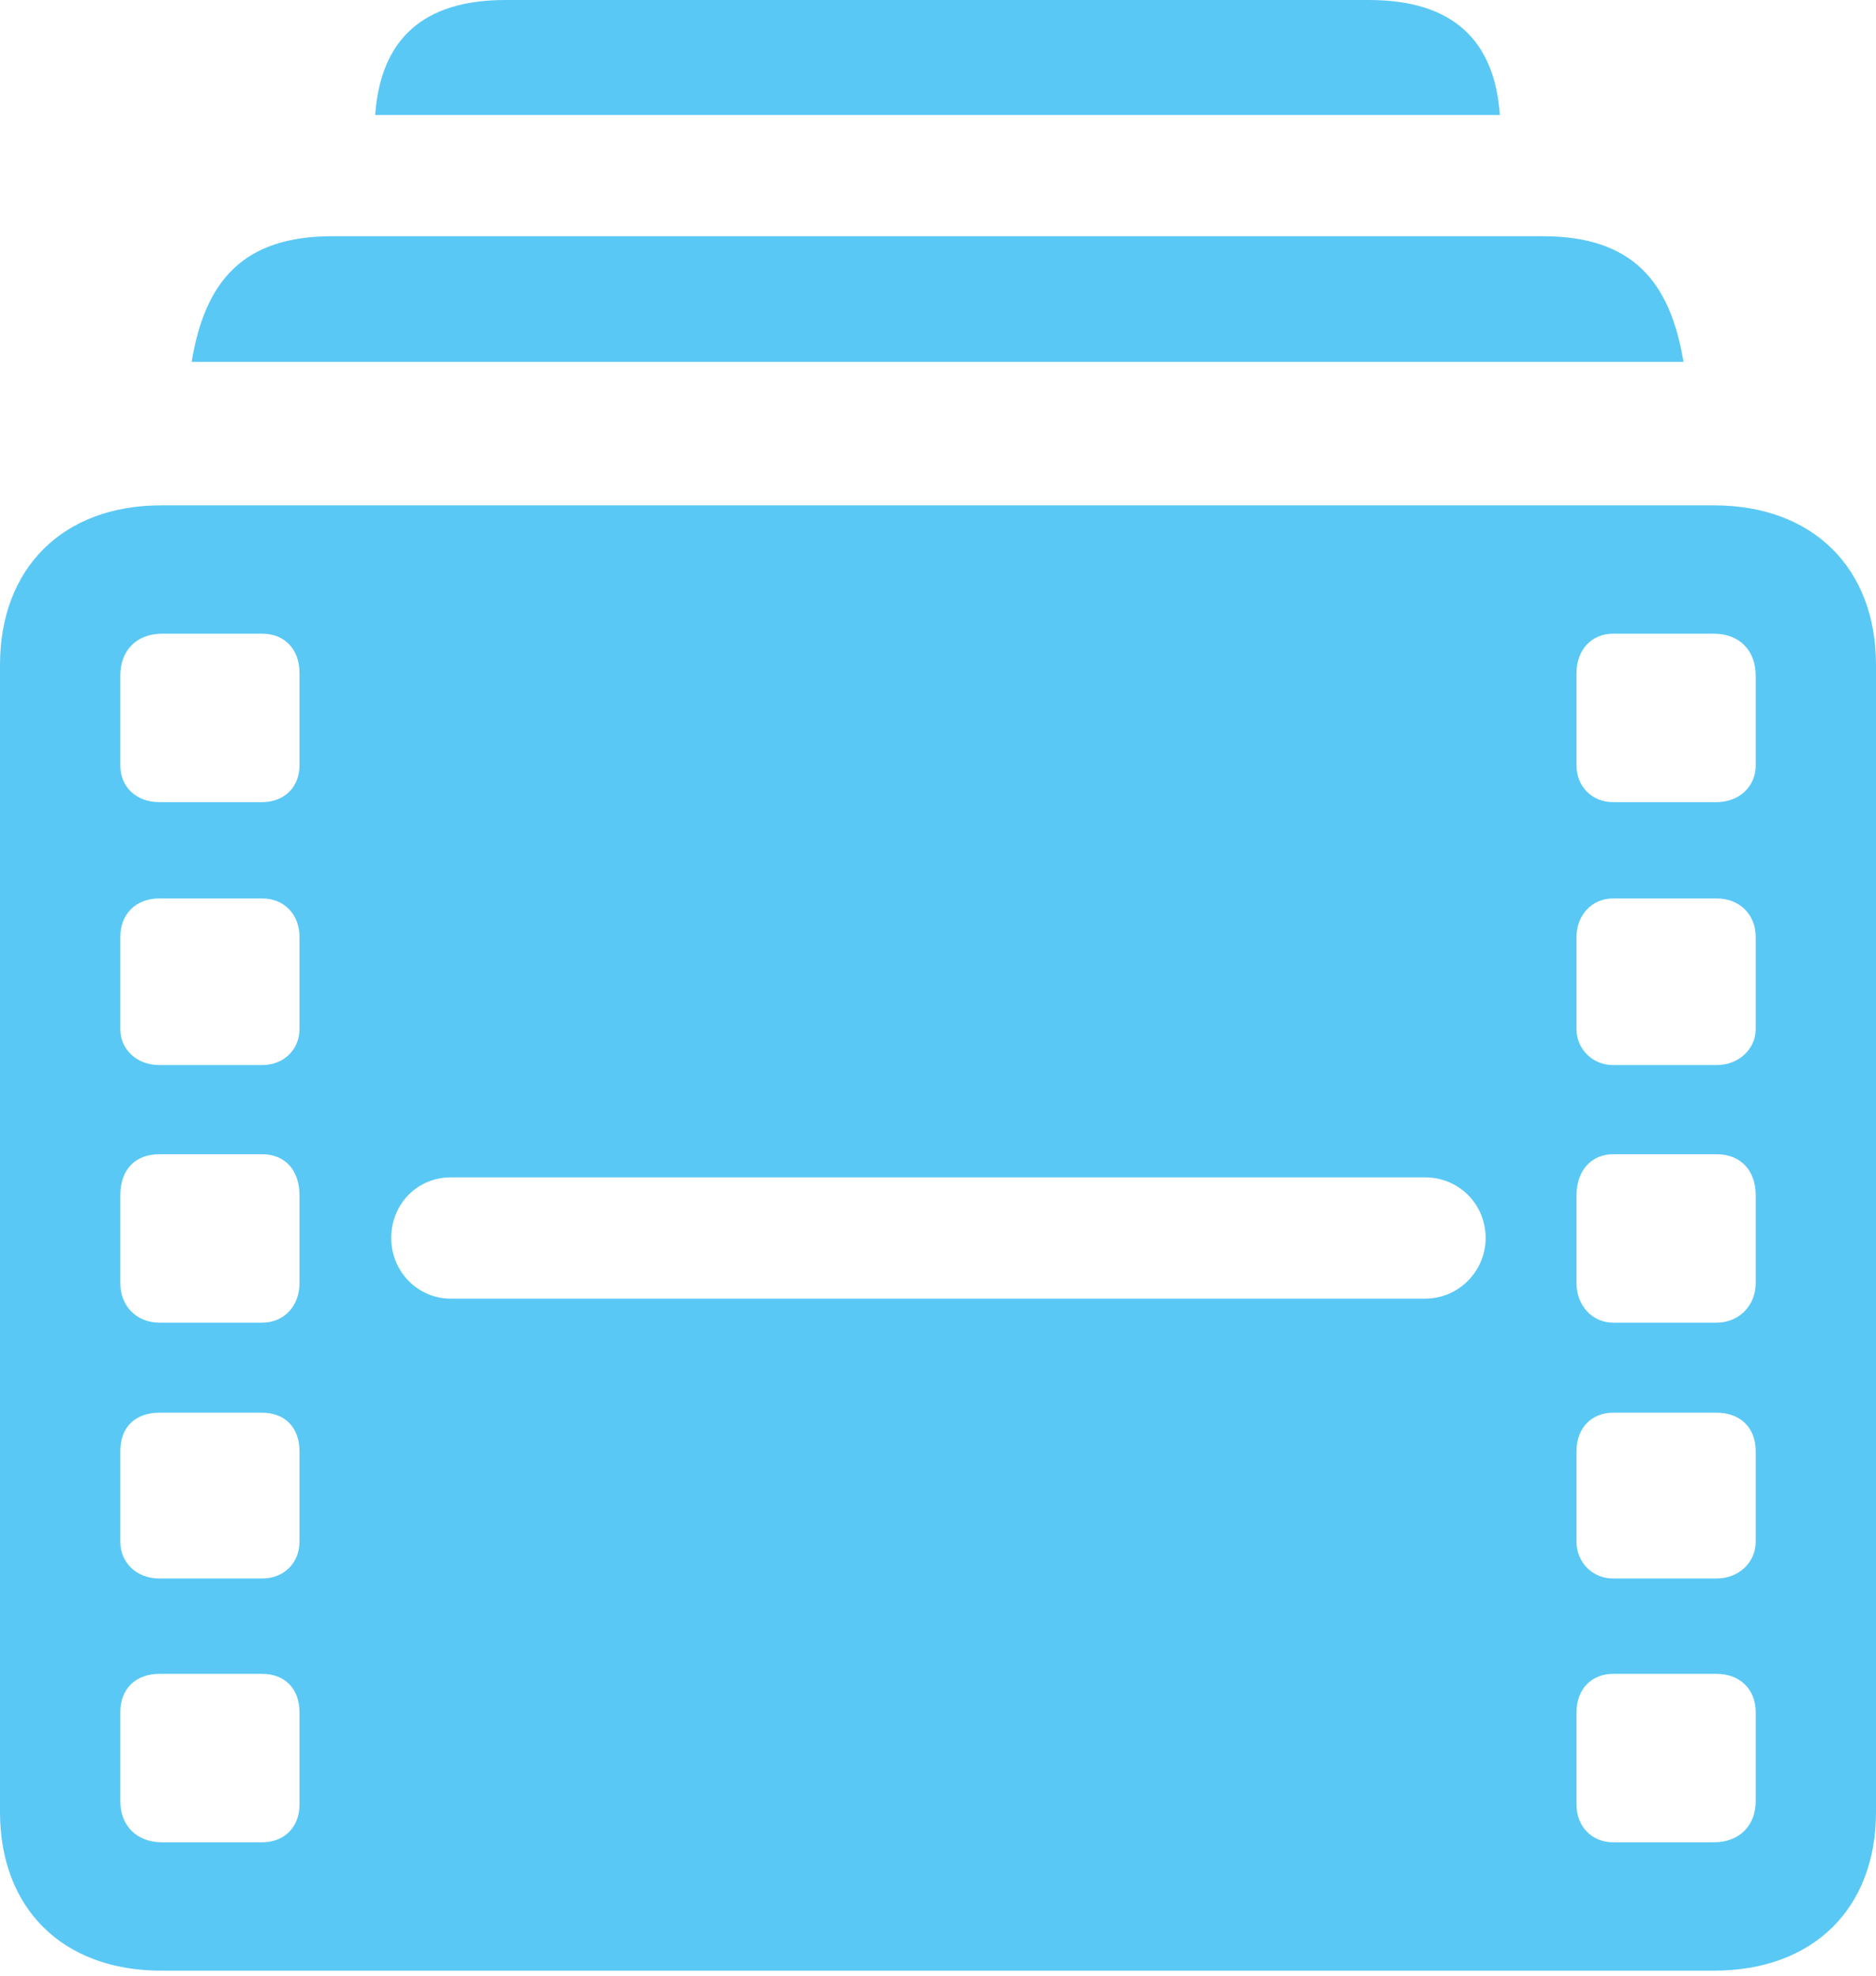 <?xml version="1.0" encoding="UTF-8"?>
<!--Generator: Apple Native CoreSVG 175.5-->
<!DOCTYPE svg
PUBLIC "-//W3C//DTD SVG 1.1//EN"
       "http://www.w3.org/Graphics/SVG/1.1/DTD/svg11.dtd">
<svg version="1.1" xmlns="http://www.w3.org/2000/svg" xmlns:xlink="http://www.w3.org/1999/xlink" width="25.696" height="27.063">
 <g>
  <rect height="27.063" opacity="0" width="25.696" x="0" y="0"/>
  <path d="M2.625 4.956L23.059 4.956C22.876 3.845 22.351 3.235 21.13 3.235L4.553 3.235C3.333 3.235 2.808 3.845 2.625 4.956ZM5.139 1.575L20.544 1.575C20.471 0.537 19.885 0 18.75 0L6.921 0C5.798 0 5.212 0.537 5.139 1.575ZM2.209 26.99L23.474 26.99C24.841 26.99 25.696 26.135 25.696 24.817L25.696 9.106C25.696 7.788 24.841 6.921 23.474 6.921L2.209 6.921C0.854 6.921 0 7.788 0 9.106L0 24.817C0 26.135 0.854 26.99 2.209 26.99ZM2.222 25.232C1.868 25.232 1.648 25 1.648 24.67L1.648 23.45C1.648 23.132 1.855 22.925 2.185 22.925L3.589 22.925C3.906 22.925 4.102 23.132 4.102 23.45L4.102 24.719C4.102 25.012 3.906 25.232 3.589 25.232ZM2.185 21.619C1.855 21.619 1.648 21.387 1.648 21.118L1.648 19.873C1.648 19.556 1.843 19.348 2.185 19.348L3.589 19.348C3.906 19.348 4.102 19.556 4.102 19.873L4.102 21.118C4.102 21.387 3.906 21.619 3.589 21.619ZM2.185 18.115C1.855 18.115 1.648 17.871 1.648 17.578L1.648 16.37C1.648 16.028 1.843 15.808 2.185 15.808L3.589 15.808C3.906 15.808 4.102 16.028 4.102 16.37L4.102 17.578C4.102 17.871 3.906 18.115 3.589 18.115ZM2.185 14.587C1.855 14.587 1.648 14.355 1.648 14.099L1.648 12.83C1.648 12.537 1.843 12.305 2.185 12.305L3.589 12.305C3.906 12.305 4.102 12.537 4.102 12.83L4.102 14.099C4.102 14.355 3.906 14.587 3.589 14.587ZM2.185 10.986C1.855 10.986 1.648 10.767 1.648 10.486L1.648 9.253C1.648 8.911 1.868 8.679 2.222 8.679L3.589 8.679C3.906 8.679 4.102 8.899 4.102 9.216L4.102 10.486C4.102 10.767 3.906 10.986 3.589 10.986ZM22.095 25.232C21.802 25.232 21.594 25.012 21.594 24.719L21.594 23.45C21.594 23.132 21.802 22.925 22.095 22.925L23.511 22.925C23.828 22.925 24.048 23.132 24.048 23.45L24.048 24.67C24.048 25 23.828 25.232 23.474 25.232ZM22.095 21.619C21.802 21.619 21.594 21.387 21.594 21.118L21.594 19.873C21.594 19.556 21.802 19.348 22.095 19.348L23.511 19.348C23.84 19.348 24.048 19.556 24.048 19.873L24.048 21.118C24.048 21.387 23.828 21.619 23.511 21.619ZM22.095 18.115C21.802 18.115 21.594 17.871 21.594 17.578L21.594 16.37C21.594 16.028 21.802 15.808 22.095 15.808L23.511 15.808C23.84 15.808 24.048 16.028 24.048 16.37L24.048 17.578C24.048 17.871 23.828 18.115 23.511 18.115ZM22.095 14.587C21.802 14.587 21.594 14.355 21.594 14.099L21.594 12.83C21.594 12.537 21.802 12.305 22.095 12.305L23.511 12.305C23.84 12.305 24.048 12.537 24.048 12.83L24.048 14.099C24.048 14.355 23.828 14.587 23.511 14.587ZM22.095 10.986C21.802 10.986 21.594 10.767 21.594 10.486L21.594 9.216C21.594 8.899 21.802 8.679 22.095 8.679L23.474 8.679C23.828 8.679 24.048 8.911 24.048 9.253L24.048 10.486C24.048 10.767 23.828 10.986 23.511 10.986ZM5.359 16.956C5.359 16.492 5.713 16.125 6.177 16.125L19.519 16.125C19.983 16.125 20.349 16.492 20.349 16.956C20.349 17.407 19.983 17.786 19.519 17.786L6.177 17.786C5.713 17.786 5.359 17.407 5.359 16.956Z" fill="#5ac8f5"/>
 </g>
</svg>
